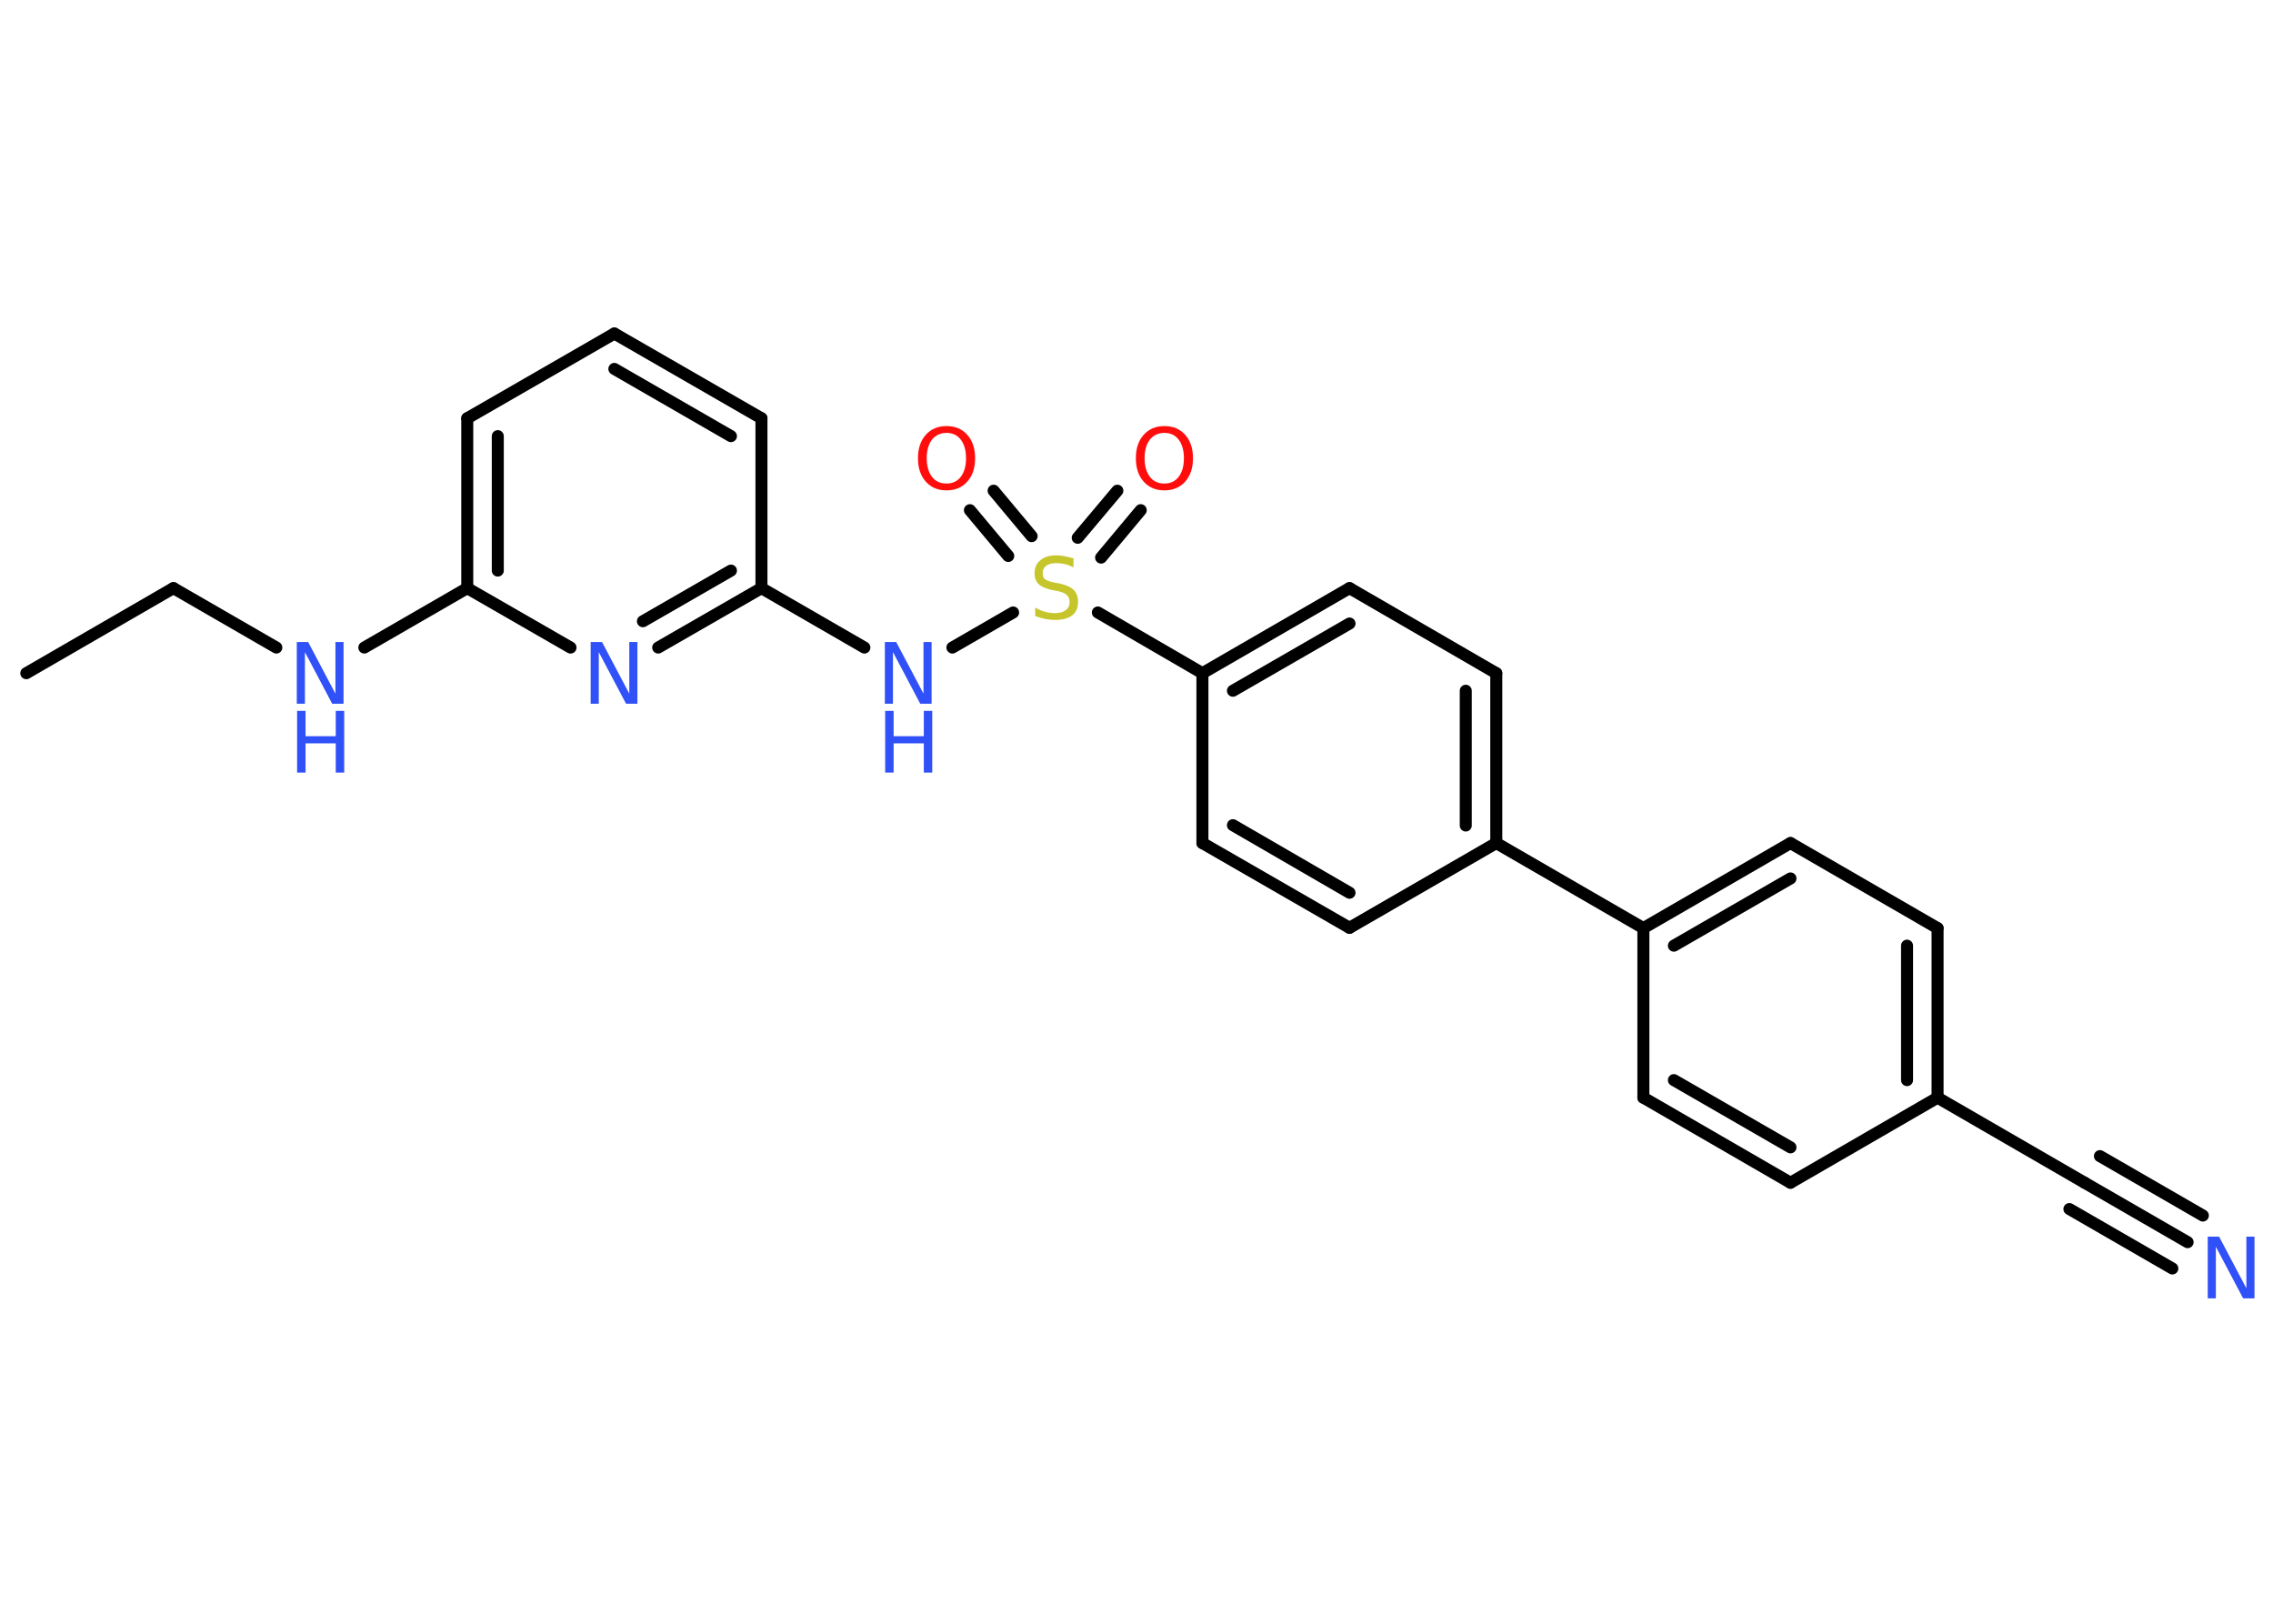 <?xml version='1.0' encoding='UTF-8'?>
<!DOCTYPE svg PUBLIC "-//W3C//DTD SVG 1.1//EN" "http://www.w3.org/Graphics/SVG/1.1/DTD/svg11.dtd">
<svg version='1.2' xmlns='http://www.w3.org/2000/svg' xmlns:xlink='http://www.w3.org/1999/xlink' width='70.0mm' height='50.0mm' viewBox='0 0 70.0 50.0'>
  <desc>Generated by the Chemistry Development Kit (http://github.com/cdk)</desc>
  <g stroke-linecap='round' stroke-linejoin='round' stroke='#000000' stroke-width='.37' fill='#3050F8'>
    <rect x='.0' y='.0' width='70.0' height='50.0' fill='#FFFFFF' stroke='none'/>
    <g id='mol1' class='mol'>
      <line id='mol1bnd1' class='bond' x1='.81' y1='20.73' x2='5.34' y2='18.11'/>
      <line id='mol1bnd2' class='bond' x1='5.34' y1='18.11' x2='8.51' y2='19.94'/>
      <line id='mol1bnd3' class='bond' x1='11.22' y1='19.94' x2='14.39' y2='18.11'/>
      <g id='mol1bnd4' class='bond'>
        <line x1='14.39' y1='12.88' x2='14.39' y2='18.11'/>
        <line x1='15.33' y1='13.43' x2='15.33' y2='17.57'/>
      </g>
      <line id='mol1bnd5' class='bond' x1='14.39' y1='12.88' x2='18.92' y2='10.27'/>
      <g id='mol1bnd6' class='bond'>
        <line x1='23.45' y1='12.88' x2='18.92' y2='10.27'/>
        <line x1='22.51' y1='13.43' x2='18.92' y2='11.36'/>
      </g>
      <line id='mol1bnd7' class='bond' x1='23.45' y1='12.88' x2='23.45' y2='18.11'/>
      <line id='mol1bnd8' class='bond' x1='23.45' y1='18.11' x2='26.62' y2='19.94'/>
      <line id='mol1bnd9' class='bond' x1='29.33' y1='19.94' x2='31.2' y2='18.86'/>
      <g id='mol1bnd10' class='bond'>
        <line x1='33.19' y1='16.56' x2='34.41' y2='15.11'/>
        <line x1='33.91' y1='17.17' x2='35.13' y2='15.71'/>
      </g>
      <g id='mol1bnd11' class='bond'>
        <line x1='31.05' y1='17.12' x2='29.87' y2='15.71'/>
        <line x1='31.77' y1='16.51' x2='30.6' y2='15.11'/>
      </g>
      <line id='mol1bnd12' class='bond' x1='33.81' y1='18.86' x2='37.03' y2='20.73'/>
      <g id='mol1bnd13' class='bond'>
        <line x1='41.56' y1='18.11' x2='37.03' y2='20.73'/>
        <line x1='41.56' y1='19.2' x2='37.97' y2='21.27'/>
      </g>
      <line id='mol1bnd14' class='bond' x1='41.56' y1='18.11' x2='46.08' y2='20.73'/>
      <g id='mol1bnd15' class='bond'>
        <line x1='46.08' y1='25.96' x2='46.08' y2='20.73'/>
        <line x1='45.14' y1='25.42' x2='45.14' y2='21.27'/>
      </g>
      <line id='mol1bnd16' class='bond' x1='46.08' y1='25.96' x2='50.61' y2='28.58'/>
      <g id='mol1bnd17' class='bond'>
        <line x1='55.14' y1='25.96' x2='50.61' y2='28.58'/>
        <line x1='55.14' y1='27.05' x2='51.55' y2='29.12'/>
      </g>
      <line id='mol1bnd18' class='bond' x1='55.14' y1='25.96' x2='59.67' y2='28.58'/>
      <g id='mol1bnd19' class='bond'>
        <line x1='59.67' y1='33.8' x2='59.67' y2='28.58'/>
        <line x1='58.73' y1='33.26' x2='58.73' y2='29.12'/>
      </g>
      <line id='mol1bnd20' class='bond' x1='59.67' y1='33.8' x2='64.2' y2='36.42'/>
      <g id='mol1bnd21' class='bond'>
        <line x1='64.2' y1='36.42' x2='67.37' y2='38.25'/>
        <line x1='64.67' y1='35.6' x2='67.84' y2='37.43'/>
        <line x1='63.73' y1='37.23' x2='66.9' y2='39.06'/>
      </g>
      <line id='mol1bnd22' class='bond' x1='59.67' y1='33.8' x2='55.14' y2='36.42'/>
      <g id='mol1bnd23' class='bond'>
        <line x1='50.61' y1='33.8' x2='55.14' y2='36.42'/>
        <line x1='51.55' y1='33.26' x2='55.14' y2='35.33'/>
      </g>
      <line id='mol1bnd24' class='bond' x1='50.61' y1='28.58' x2='50.61' y2='33.8'/>
      <line id='mol1bnd25' class='bond' x1='46.08' y1='25.96' x2='41.56' y2='28.57'/>
      <g id='mol1bnd26' class='bond'>
        <line x1='37.03' y1='25.96' x2='41.56' y2='28.57'/>
        <line x1='37.97' y1='25.41' x2='41.56' y2='27.49'/>
      </g>
      <line id='mol1bnd27' class='bond' x1='37.03' y1='20.73' x2='37.03' y2='25.96'/>
      <g id='mol1bnd28' class='bond'>
        <line x1='20.27' y1='19.94' x2='23.45' y2='18.11'/>
        <line x1='19.8' y1='19.13' x2='22.51' y2='17.57'/>
      </g>
      <line id='mol1bnd29' class='bond' x1='14.39' y1='18.11' x2='17.57' y2='19.94'/>
      <g id='mol1atm3' class='atom'>
        <path d='M9.15 19.77h.34l.84 1.59v-1.59h.25v1.9h-.35l-.84 -1.59v1.59h-.25v-1.9z' stroke='none'/>
        <path d='M9.15 21.89h.26v.78h.93v-.78h.26v1.9h-.26v-.9h-.93v.9h-.26v-1.9z' stroke='none'/>
      </g>
      <g id='mol1atm9' class='atom'>
        <path d='M27.26 19.77h.34l.84 1.59v-1.59h.25v1.9h-.35l-.84 -1.59v1.59h-.25v-1.9z' stroke='none'/>
        <path d='M27.26 21.89h.26v.78h.93v-.78h.26v1.9h-.26v-.9h-.93v.9h-.26v-1.9z' stroke='none'/>
      </g>
      <path id='mol1atm10' class='atom' d='M33.06 17.22v.25q-.14 -.07 -.27 -.1q-.13 -.03 -.25 -.03q-.21 .0 -.32 .08q-.11 .08 -.11 .23q.0 .13 .08 .19q.08 .06 .29 .1l.16 .03q.28 .06 .42 .19q.14 .14 .14 .37q.0 .28 -.18 .42q-.18 .14 -.54 .14q-.13 .0 -.29 -.03q-.15 -.03 -.31 -.09v-.26q.16 .09 .31 .13q.15 .04 .29 .04q.22 .0 .34 -.09q.12 -.09 .12 -.25q.0 -.14 -.09 -.22q-.09 -.08 -.28 -.12l-.16 -.03q-.29 -.06 -.42 -.18q-.13 -.12 -.13 -.34q.0 -.25 .18 -.4q.18 -.15 .49 -.15q.13 .0 .27 .03q.14 .03 .28 .07z' stroke='none' fill='#C6C62C'/>
      <path id='mol1atm11' class='atom' d='M35.86 13.33q-.28 .0 -.45 .21q-.16 .21 -.16 .57q.0 .36 .16 .57q.16 .21 .45 .21q.28 .0 .44 -.21q.16 -.21 .16 -.57q.0 -.36 -.16 -.57q-.16 -.21 -.44 -.21zM35.86 13.12q.4 .0 .64 .27q.24 .27 .24 .72q.0 .45 -.24 .72q-.24 .27 -.64 .27q-.4 .0 -.64 -.27q-.24 -.27 -.24 -.72q.0 -.45 .24 -.72q.24 -.27 .64 -.27z' stroke='none' fill='#FF0D0D'/>
      <path id='mol1atm12' class='atom' d='M29.15 13.33q-.28 .0 -.45 .21q-.16 .21 -.16 .57q.0 .36 .16 .57q.16 .21 .45 .21q.28 .0 .44 -.21q.16 -.21 .16 -.57q.0 -.36 -.16 -.57q-.16 -.21 -.44 -.21zM29.15 13.12q.4 .0 .64 .27q.24 .27 .24 .72q.0 .45 -.24 .72q-.24 .27 -.64 .27q-.4 .0 -.64 -.27q-.24 -.27 -.24 -.72q.0 -.45 .24 -.72q.24 -.27 .64 -.27z' stroke='none' fill='#FF0D0D'/>
      <path id='mol1atm22' class='atom' d='M68.0 38.08h.34l.84 1.59v-1.59h.25v1.9h-.35l-.84 -1.59v1.59h-.25v-1.9z' stroke='none'/>
      <path id='mol1atm27' class='atom' d='M18.2 19.77h.34l.84 1.59v-1.59h.25v1.9h-.35l-.84 -1.59v1.59h-.25v-1.9z' stroke='none'/>
    </g>
  </g>
</svg>
